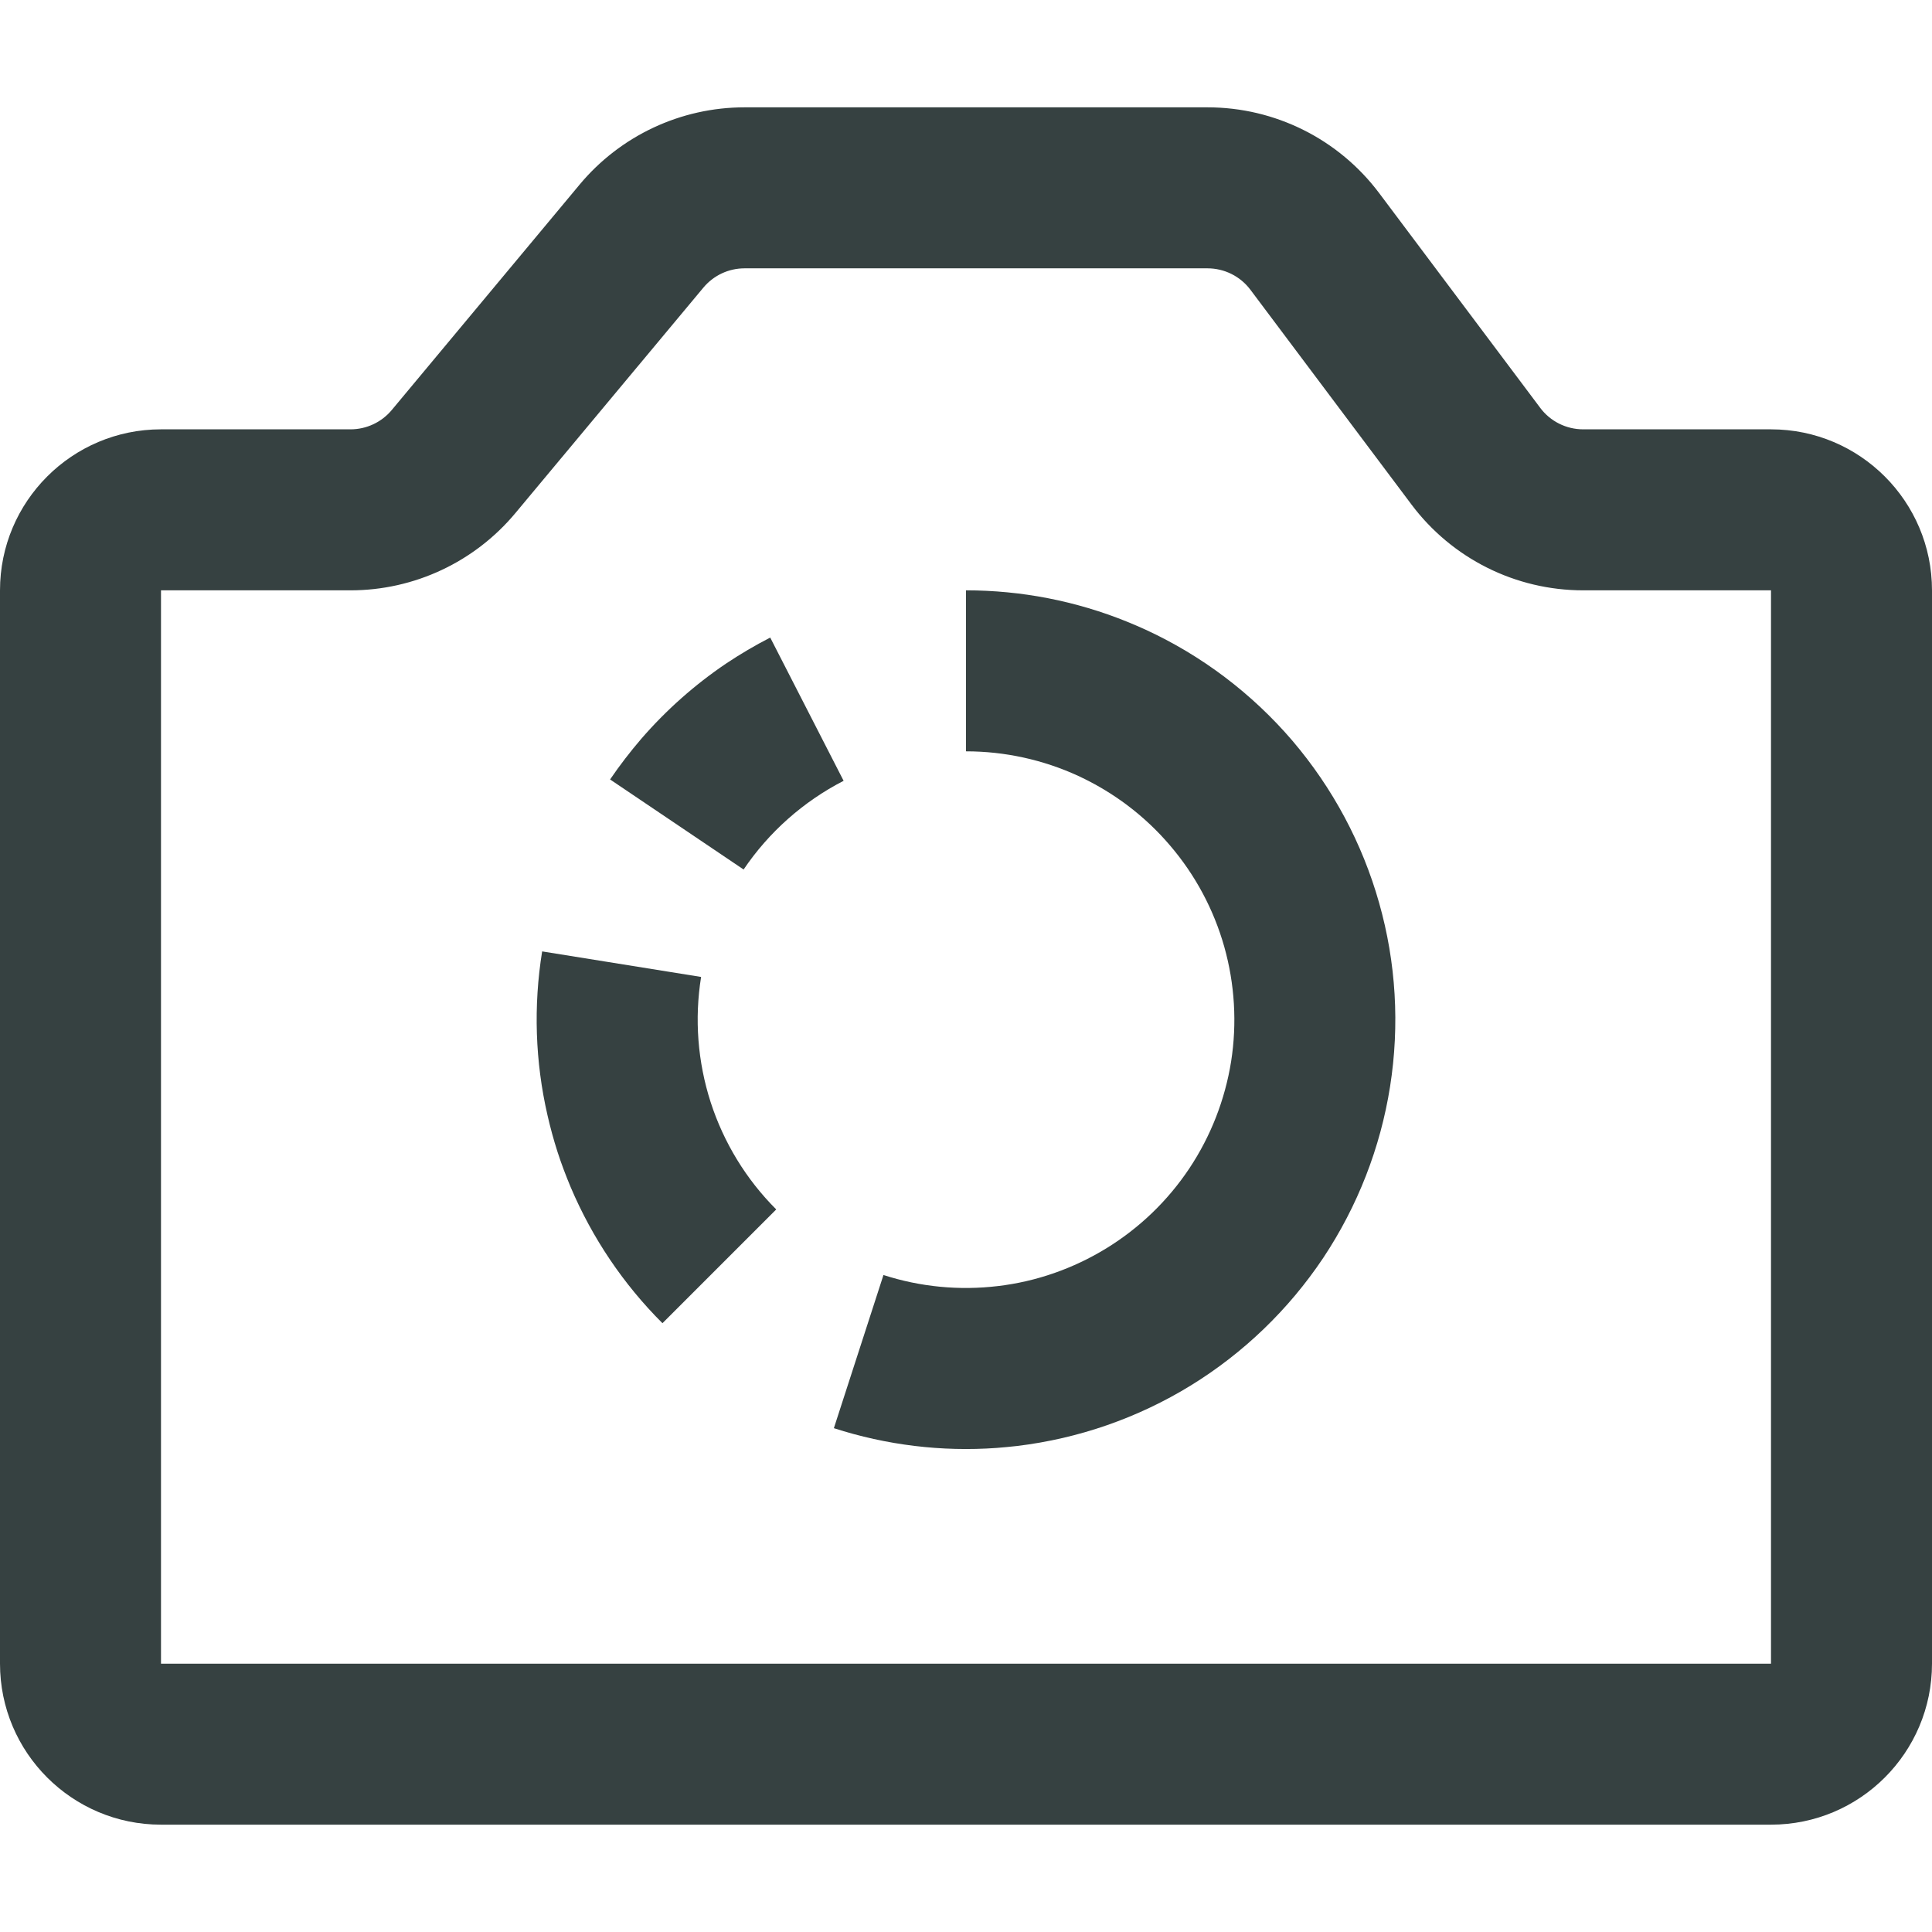 <svg width="18" height="18" viewBox="0 0 18 18" fill="none" xmlns="http://www.w3.org/2000/svg">
<path d="M9 7C9.361 7 9.718 7.078 10.046 7.229C10.374 7.381 10.666 7.601 10.9 7.876C11.135 8.15 11.308 8.473 11.406 8.82C11.504 9.168 11.526 9.533 11.47 9.89C11.413 10.246 11.28 10.587 11.08 10.887C10.879 11.188 10.616 11.441 10.308 11.63C10 11.819 9.655 11.94 9.297 11.982C8.938 12.025 8.574 11.99 8.231 11.879L7.769 13.306C8.258 13.464 8.774 13.527 9.286 13.49C9.349 13.485 9.412 13.479 9.475 13.472C10.049 13.403 10.601 13.211 11.093 12.909C11.586 12.606 12.007 12.2 12.328 11.72C12.648 11.239 12.861 10.694 12.951 10.123C13.041 9.552 13.007 8.969 12.849 8.412C12.692 7.856 12.416 7.341 12.041 6.901C11.665 6.462 11.199 6.109 10.674 5.867C10.617 5.841 10.559 5.816 10.5 5.792C10.024 5.599 9.515 5.5 9 5.5V7Z" fill="#364141"/>
<path d="M6.621 10.269C6.743 10.646 6.952 10.988 7.232 11.268L6.172 12.328C5.807 11.964 5.518 11.534 5.317 11.061C5.272 10.953 5.23 10.843 5.194 10.731C5.158 10.619 5.127 10.505 5.101 10.391C4.986 9.891 4.969 9.373 5.051 8.864L6.532 9.102C6.469 9.493 6.5 9.893 6.621 10.269Z" fill="#364141"/>
<path d="M6.928 8.101C7.164 7.752 7.484 7.468 7.859 7.275L7.86 7.275L7.176 5.94C7.034 6.013 6.897 6.094 6.765 6.182C6.472 6.38 6.206 6.616 5.974 6.884C5.871 7.004 5.774 7.13 5.684 7.262L6.928 8.101Z" fill="#364141"/>
<path fill-rule="evenodd" clip-rule="evenodd" d="M0 5.5C0 4.672 0.672 4 1.5 4H3.266C3.414 4 3.555 3.934 3.65 3.82L5.4 1.72C5.78 1.264 6.343 1 6.937 1H11.25C11.88 1 12.472 1.296 12.85 1.8L14.35 3.8C14.444 3.926 14.593 4 14.75 4H16.5C17.328 4 18 4.672 18 5.5V15.5C18 16.328 17.328 17 16.5 17H1.5C0.672 17 0 16.328 0 15.5V5.5ZM16.5 5.5V15.5H1.5L1.5 5.5L3.266 5.5C3.859 5.5 4.422 5.236 4.802 4.78L6.553 2.68C6.648 2.566 6.788 2.5 6.937 2.5H11.25C11.407 2.5 11.556 2.574 11.65 2.7L13.15 4.7C13.528 5.204 14.12 5.5 14.75 5.5H16.5Z" fill="#364141"/>
</svg>

